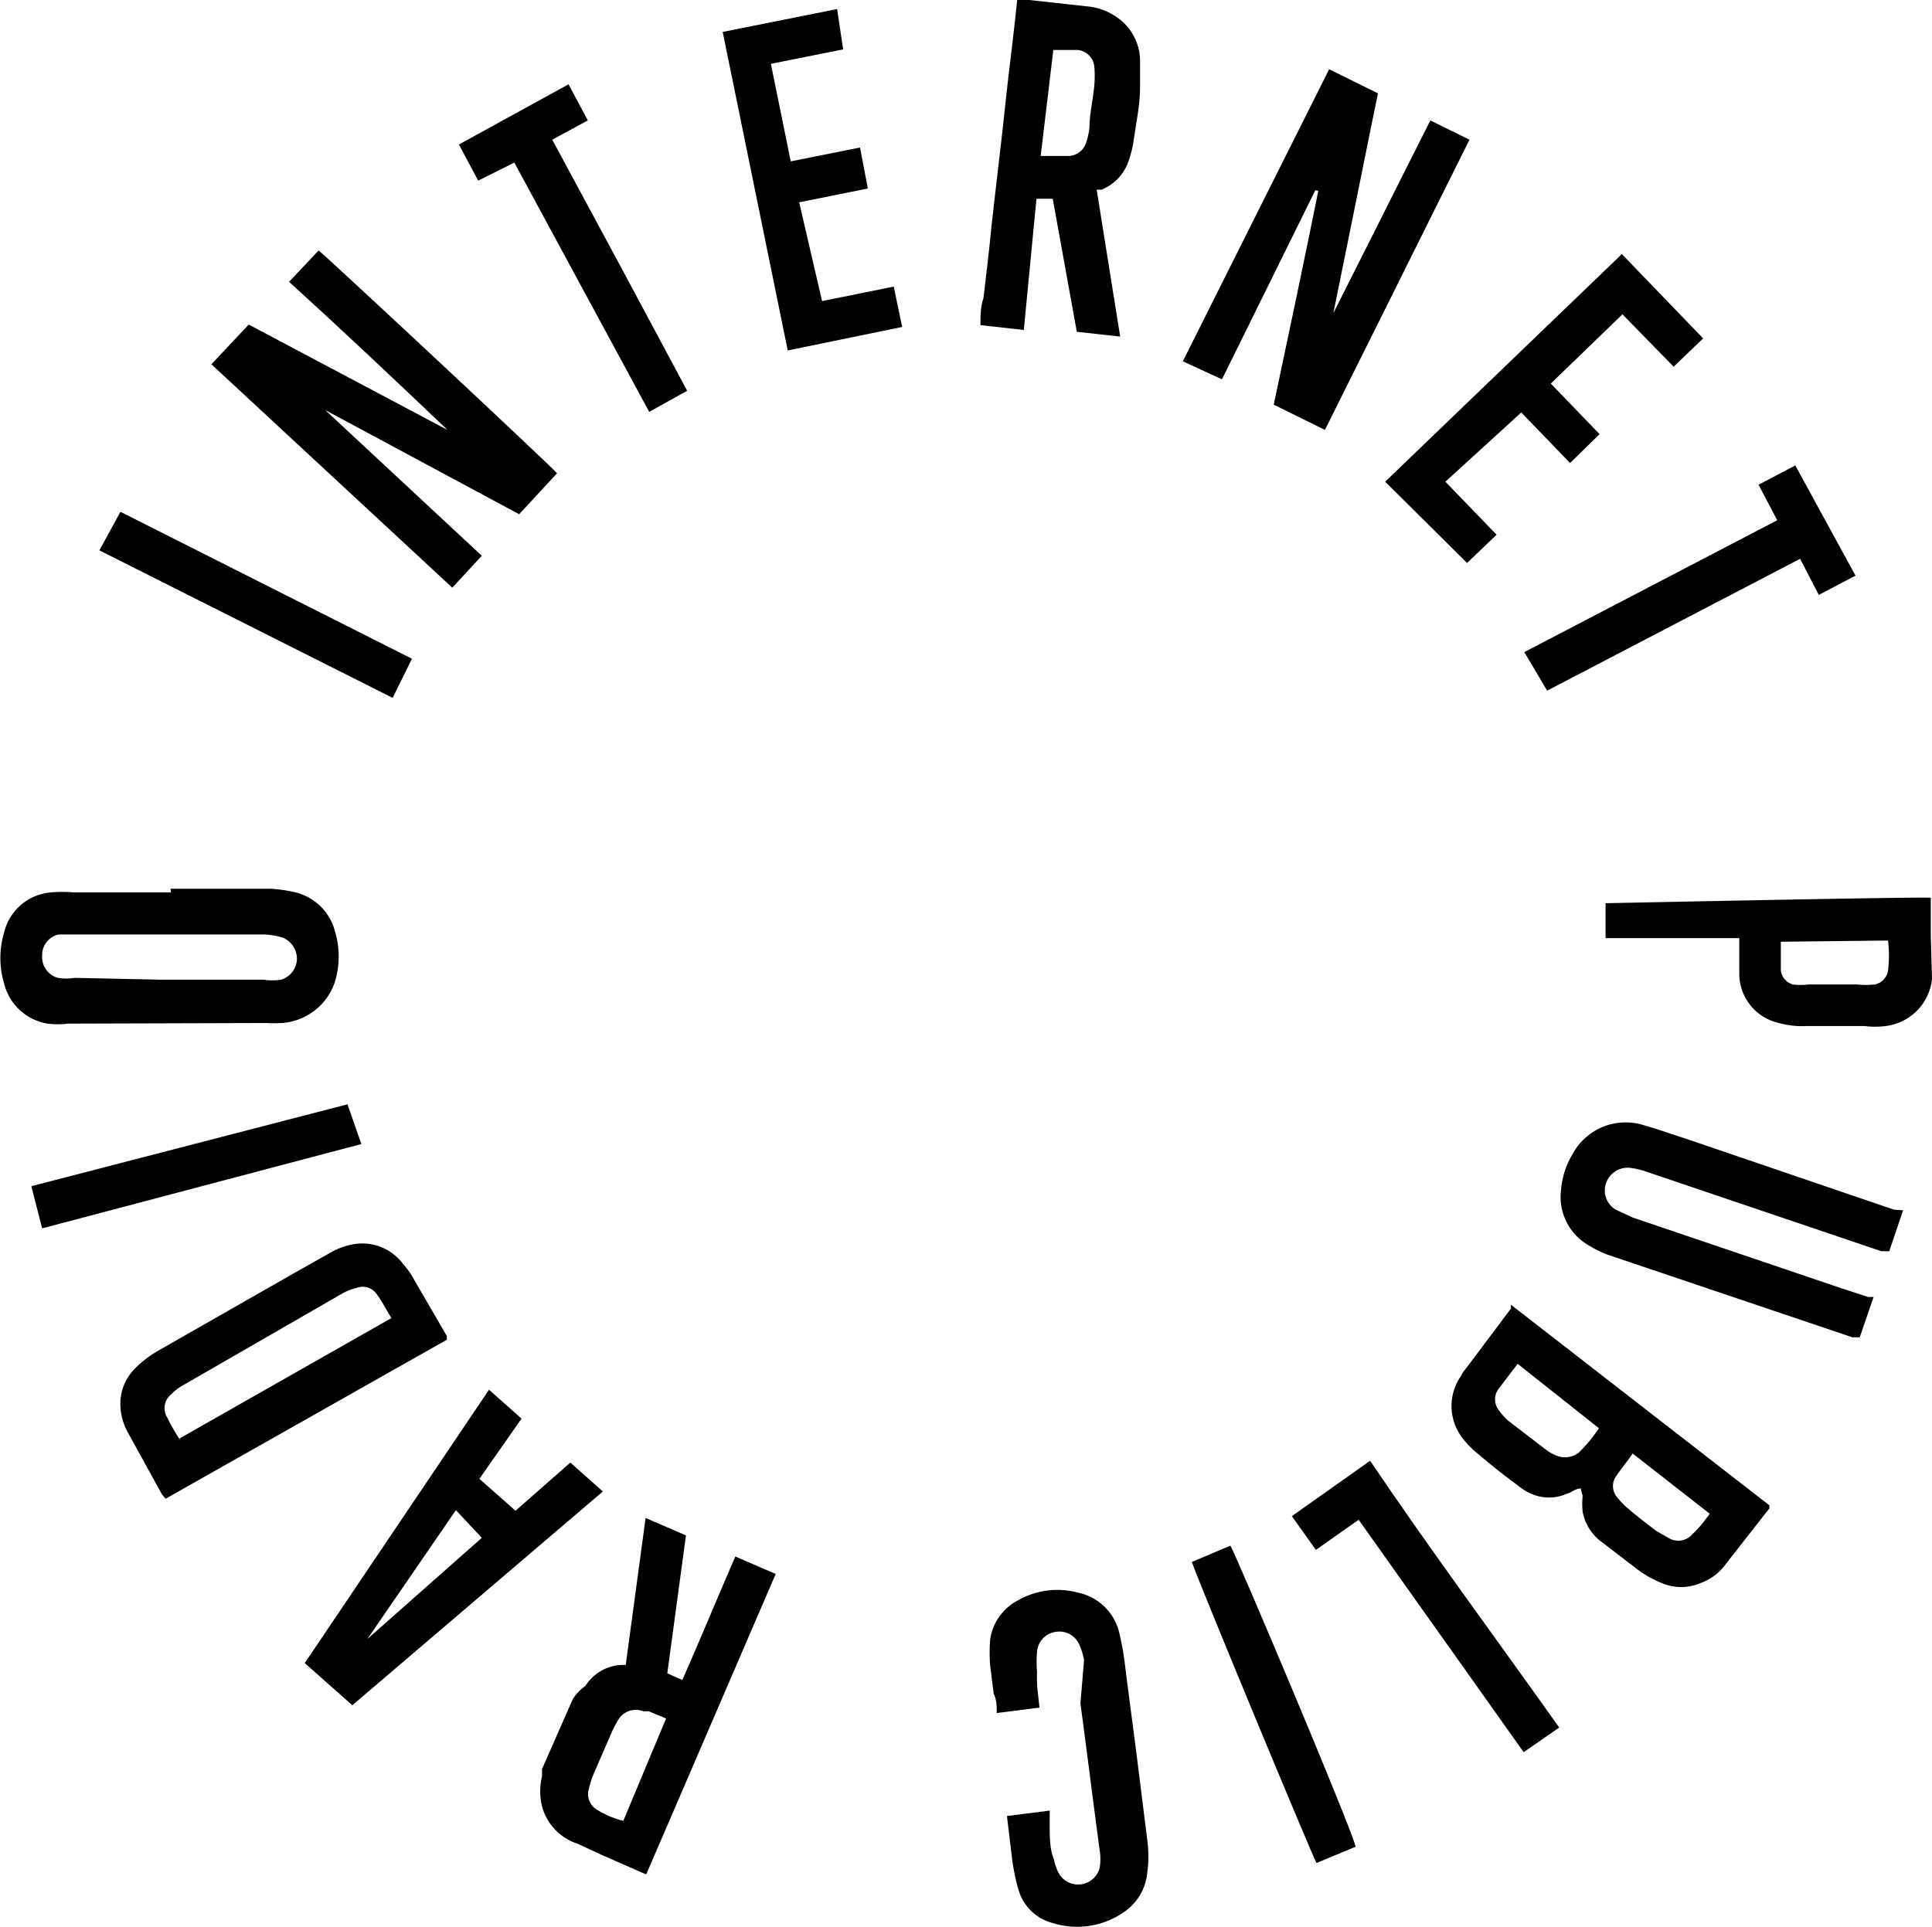 <svg xmlns="http://www.w3.org/2000/svg" viewBox="0 0 32.08 32"><defs><style>.cls-1{fill-rule:evenodd;}</style></defs><g id="Capa_2" data-name="Capa 2"><g id="RADIO_Image" data-name="RADIO Image"><path class="cls-1" d="M16.87,0l.22,0,1,.11a1,1,0,0,1,.46.18.88.88,0,0,1,.38.71c0,.15,0,.3,0,.45,0,.3-.07.61-.11.91a1.89,1.89,0,0,1-.09.34.78.78,0,0,1-.44.45l-.08,0,.39,2.44-.72-.08L17.48,3.3l-.27,0L17,5.48l-.72-.08c0-.15,0-.3.05-.45.05-.42.1-.84.14-1.26l.15-1.3c.05-.42.09-.84.14-1.25s.09-.76.13-1.14Zm.41,2.59.45,0a.31.31,0,0,0,.3-.21,1.1,1.1,0,0,0,.06-.26c0-.23.06-.46.08-.7a1.74,1.74,0,0,0,0-.32A.31.31,0,0,0,17.9.83l-.34,0h-.07Z"/><path class="cls-1" d="M32.08,16.26s0,0,0,0a.88.88,0,0,1-.77.78,1.34,1.34,0,0,1-.35,0H30a1.41,1.41,0,0,1-.46-.05.84.84,0,0,1-.66-.8c0-.16,0-.33,0-.49s0-.07,0-.12l-2.22,0V15c.08,0,5.23-.11,5.4-.09v.26c0,.12,0,.24,0,.37Zm-2.51-.62c0,.17,0,.33,0,.48a.28.28,0,0,0,.2.23,1.09,1.09,0,0,0,.26,0h.8a1.54,1.54,0,0,0,.3,0,.28.28,0,0,0,.22-.23,2.08,2.08,0,0,0,0-.5Z"/><path class="cls-1" d="M9.25,7.86l-.63.68L5.4,6.81l0,0L8,9.23l-.49.53-4-3.71.62-.66L7.43,7.14v0C6.56,6.31,5.69,5.49,4.8,4.68l.49-.52C5.36,4.2,9.13,7.72,9.25,7.86Z"/><path class="cls-1" d="M21.84,3.16,20.29,6.3,19.64,6l2.43-4.85.81.4c-.25,1.22-.49,2.43-.74,3.65h0L23.75,2l.65.32L22,7.14l-.85-.42c.25-1.18.5-2.36.74-3.55Z"/><path class="cls-1" d="M26.25,24.72c-.09,0-.16.07-.24.09a.73.73,0,0,1-.58,0,.82.82,0,0,1-.2-.12c-.23-.17-.45-.34-.67-.53a1.47,1.47,0,0,1-.3-.31.87.87,0,0,1,0-1,.5.5,0,0,1,.08-.12l.75-1a.21.21,0,0,1,0-.06L29.38,25l0,.05-.72.92a.88.88,0,0,1-.42.32.82.82,0,0,1-.65,0,1.76,1.76,0,0,1-.38-.21l-.6-.46a.81.81,0,0,1-.33-.51,1.2,1.2,0,0,1,0-.27A.44.44,0,0,1,26.25,24.72ZM25.2,22.65l-.32.42a.29.29,0,0,0,0,.34,1,1,0,0,0,.17.19l.6.46a.72.72,0,0,0,.21.12.37.37,0,0,0,.36-.06,2.6,2.6,0,0,0,.33-.4Zm3.19,2.49-1.28-1c-.09.13-.19.25-.27.37a.28.28,0,0,0,0,.34,1.19,1.19,0,0,0,.19.2c.15.13.32.26.48.38l.21.12a.31.31,0,0,0,.39-.08C28.22,25.37,28.3,25.26,28.39,25.14Z"/><path class="cls-1" d="M2.75,24.89l-.06-.07-.55-1A1,1,0,0,1,2,23.37a.83.83,0,0,1,.22-.62,1.81,1.81,0,0,1,.41-.32l2.26-1.29.55-.31a1.23,1.23,0,0,1,.45-.17A.85.85,0,0,1,6.7,21a1.33,1.33,0,0,1,.14.19l.58,1a.39.39,0,0,0,0,.06Zm.23-1,3.52-2c-.09-.14-.15-.27-.24-.39a.28.28,0,0,0-.34-.11.87.87,0,0,0-.25.1L3.05,23a.83.83,0,0,0-.21.16.29.29,0,0,0-.07.37A3.59,3.59,0,0,0,3,23.93Z"/><path class="cls-1" d="M10.73,31.13,10,30.81l-.41-.19A.9.9,0,0,1,9,30a1.06,1.06,0,0,1,0-.5l0-.12.51-1.16A.76.76,0,0,1,9.72,28a.75.75,0,0,1,.61-.35h.06l.33-2.44.67.29-.31,2.29.25.11c.3-.68.58-1.36.88-2.05l.67.29Zm.33-2.59-.29-.12-.09,0a.34.34,0,0,0-.4.12,2,2,0,0,0-.11.2l-.33.76a2.17,2.17,0,0,0-.07.24.3.3,0,0,0,.12.3,1.49,1.49,0,0,0,.46.2Z"/><path class="cls-1" d="M2.83,14.76l1.66,0a2.35,2.35,0,0,1,.37.05.9.9,0,0,1,.7.65,1.45,1.45,0,0,1,0,.85,1,1,0,0,1-.88.68,2.08,2.08,0,0,1-.25,0L1.13,17a1.32,1.32,0,0,1-.34,0,.89.89,0,0,1-.72-.66,1.48,1.48,0,0,1,0-.86.87.87,0,0,1,.79-.66,2,2,0,0,1,.35,0l1.63,0Zm-.17,1.51,1.71,0a1,1,0,0,0,.3,0,.37.37,0,0,0,.26-.34.38.38,0,0,0-.24-.36,1.37,1.37,0,0,0-.28-.05l-3.17,0-.27,0a.35.35,0,0,0-.27.35.36.36,0,0,0,.26.37.86.86,0,0,0,.28,0Z"/><path class="cls-1" d="M31.6,20.1l-.23.68-.13,0-3.87-1.31a1.34,1.34,0,0,0-.27-.07.38.38,0,0,0-.45.42.37.37,0,0,0,.18.27l.28.13,3.48,1.18.43.14.09,0-.23.67-.12,0-4-1.35a1.58,1.58,0,0,1-.35-.16.93.93,0,0,1-.49-.94,1.37,1.37,0,0,1,.19-.59,1,1,0,0,1,1.16-.49c.25.07.5.16.75.24l3.43,1.17Z"/><path class="cls-1" d="M8.12,23.08l.54.48-.7,1,.6.53.91-.8.54.48L5.85,28.32l-.79-.7Zm-.55,2L6.1,27.22a0,0,0,0,0,0,0h0L8,25.54Z"/><path class="cls-1" d="M17.26,28.36l-.71.09c0-.11,0-.22-.05-.32l-.06-.48a2.84,2.84,0,0,1,0-.41.87.87,0,0,1,.46-.66,1.32,1.32,0,0,1,1-.13.89.89,0,0,1,.69.69,4.54,4.54,0,0,1,.09.51c.06.49.13,1,.19,1.47l.18,1.44a2,2,0,0,1,0,.54.89.89,0,0,1-.41.67,1.35,1.35,0,0,1-1.15.17.8.8,0,0,1-.58-.56,3.56,3.56,0,0,1-.1-.47l-.09-.75.71-.09c0,.11,0,.21,0,.31s0,.34.07.5a.9.9,0,0,0,.08.23.37.37,0,0,0,.68-.09.93.93,0,0,0,0-.29c-.11-.81-.21-1.63-.32-2.44L18,27.57a1.12,1.12,0,0,0-.08-.26.36.36,0,0,0-.38-.21.36.36,0,0,0-.32.33,1.93,1.93,0,0,0,0,.34C17.21,28,17.24,28.15,17.26,28.36Z"/><path class="cls-1" d="M13.65,5l1.19-.24.14.67-1.9.39L12,.53,13.9.15,14,.82l-1.2.24.33,1.62,1.15-.23.13.68-1.14.23Z"/><path class="cls-1" d="M26.93,4.22l1.35,1.4-.49.47-.85-.87L25.75,6.37l.81.84-.49.48-.81-.84L24,8l.85.88-.49.47L23,8Z"/><path class="cls-1" d="M25.31,10.83l4.2-2.19-.31-.59.61-.32,1,1.83-.61.32-.31-.6-4.2,2.19Z"/><path class="cls-1" d="M8.54,2.7,7.94,3l-.32-.6,1.82-1,.32.6-.59.32q1.13,2.09,2.24,4.17l-.63.35Z"/><path class="cls-1" d="M22.56,25.24l-.71.5-.4-.56,1.3-.92c1,1.48,2.09,2.95,3.14,4.43l-.59.41Z"/><path class="cls-1" d="M1.65,9.14,2,8.5l4.84,2.44-.32.65Z"/><path class="cls-1" d="M.7,20.4l-.18-.7,5.25-1.36L6,19Z"/><path class="cls-1" d="M19.79,25.94l.64-.27c.06.07,2,4.66,2.08,5l-.65.27C21.81,30.87,19.9,26.27,19.79,25.94Z"/></g></g></svg>